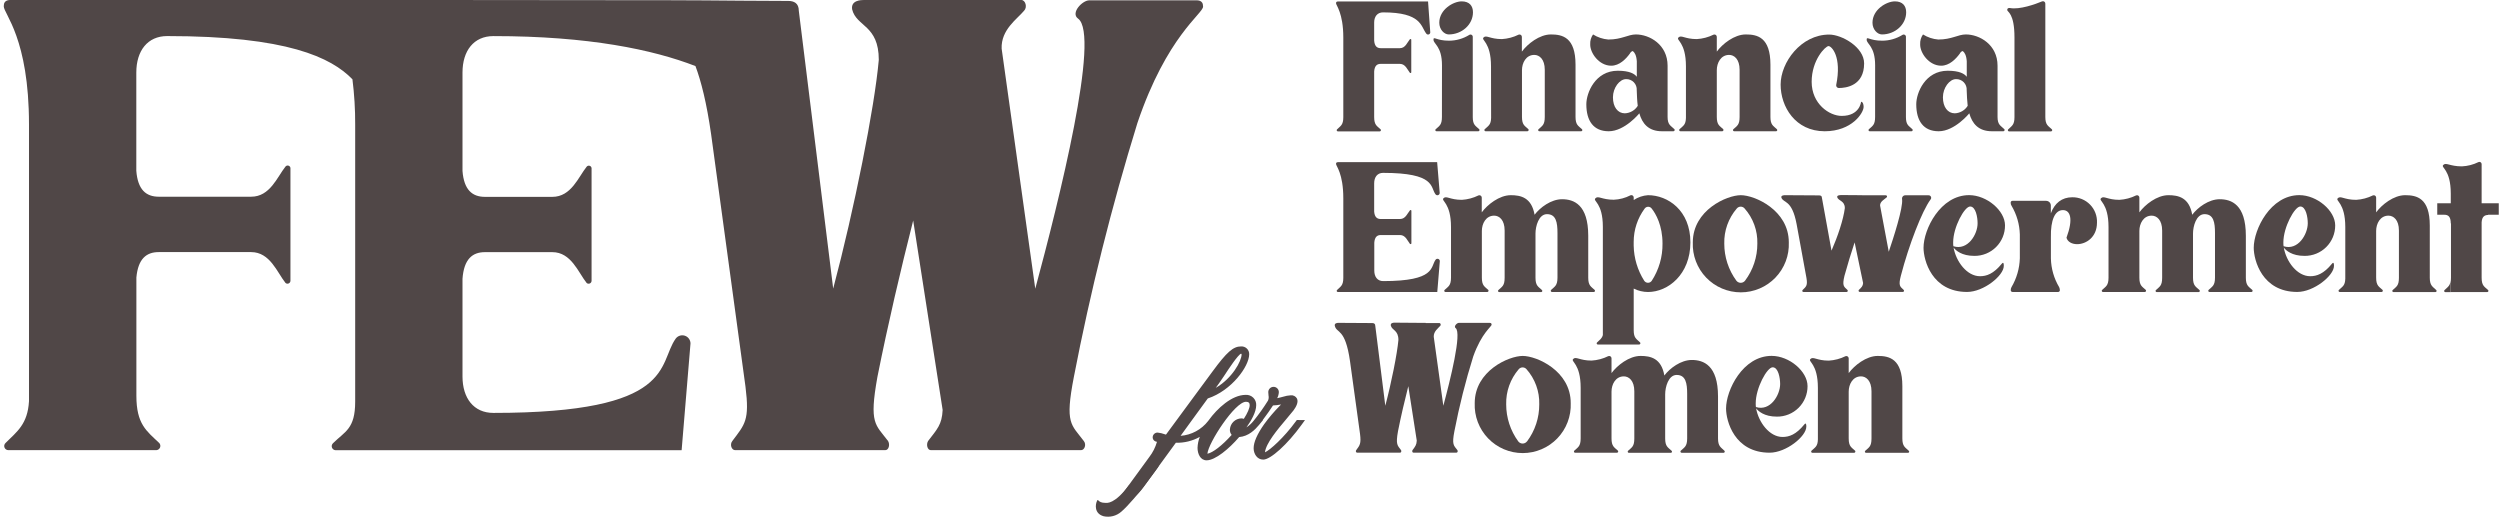 <svg width="501" height="104" viewBox="0 0 501 104" fill="none" xmlns="http://www.w3.org/2000/svg">
<g clip-path="url(#clip0_108_3)">
<path d="M215.2 75.551C218.517 58.368 222.768 41.379 227.934 24.659C233.838 7.197 241.097 2.746 241.097 1.319C241.097 -0.107 239.951 0.066 239.13 0.066H234.51H234.459H218.292C216.886 0.066 214.497 2.613 216.04 3.724C220.543 6.958 212.246 40.139 207.468 57.855L200.729 9.744C200.586 5.944 203.82 3.836 205.226 2.15C205.929 1.447 205.506 -0.005 204.661 -0.005H173.253C172.55 -0.005 170.487 0.041 170.767 1.869C171.612 5.384 176.11 4.961 176.11 11.991C175.27 21.552 171.19 41.942 166.972 57.835L160.08 2.155C160.08 0.627 159.097 0.188 157.971 0.188L148.609 0.138C143.653 0.097 138.421 0.046 134.346 0.046H134.02L83.541 -0.005H2.718C1.873 -0.005 0.752 -0.148 0.752 1.258C0.752 2.786 5.81 7.641 5.81 24.929V80.4C5.54 85.041 3.375 86.513 1.103 88.784C0.983 88.898 0.899 89.046 0.863 89.207C0.827 89.369 0.841 89.538 0.903 89.692C0.964 89.846 1.071 89.978 1.208 90.07C1.346 90.163 1.508 90.212 1.674 90.211H31.345C31.505 90.199 31.657 90.142 31.787 90.047C31.915 89.953 32.015 89.824 32.075 89.675C32.134 89.527 32.151 89.365 32.123 89.207C32.094 89.05 32.023 88.903 31.916 88.784C29.369 86.36 27.331 85.015 27.331 79.31V55.614C27.668 51.885 29.323 50.52 31.799 50.52H50.33C54.124 50.52 55.535 54.595 57.217 56.704C57.301 56.778 57.404 56.826 57.514 56.844C57.625 56.862 57.738 56.848 57.842 56.805C57.945 56.761 58.033 56.69 58.098 56.598C58.162 56.506 58.199 56.398 58.205 56.286V33.655C58.19 33.547 58.144 33.445 58.073 33.363C58.001 33.28 57.907 33.221 57.802 33.191C57.697 33.161 57.586 33.163 57.482 33.195C57.378 33.228 57.286 33.29 57.217 33.374C55.535 35.483 54.124 39.421 50.33 39.421H31.819C29.272 39.421 27.601 38.015 27.316 34.22V14.538C27.316 10.182 29.567 7.228 33.505 7.228C57.558 7.228 66.38 11.517 70.628 15.887C71.009 18.9 71.192 21.934 71.178 24.97V80.492C71.178 85.973 69.141 86.436 66.732 88.825C66.614 88.936 66.532 89.078 66.496 89.236C66.46 89.393 66.472 89.557 66.53 89.708C66.588 89.858 66.689 89.988 66.821 90.08C66.954 90.172 67.11 90.223 67.272 90.226H136.598L138.376 68.832C138.374 68.489 138.265 68.154 138.063 67.876C137.862 67.597 137.578 67.389 137.252 67.28C136.926 67.171 136.575 67.167 136.246 67.268C135.918 67.369 135.629 67.571 135.421 67.844C131.769 72.907 135.564 82.748 98.873 82.748C94.936 82.748 92.684 79.794 92.684 75.439V55.874C92.97 51.936 94.656 50.53 97.187 50.53H110.681C114.476 50.53 115.881 54.605 117.568 56.714C117.652 56.787 117.755 56.834 117.866 56.851C117.976 56.868 118.088 56.853 118.191 56.809C118.293 56.765 118.381 56.693 118.445 56.602C118.508 56.51 118.545 56.403 118.551 56.291V33.685C118.537 33.577 118.492 33.475 118.421 33.392C118.35 33.31 118.257 33.249 118.152 33.22C118.047 33.19 117.936 33.191 117.832 33.224C117.728 33.257 117.636 33.32 117.568 33.405C115.881 35.514 114.476 39.451 110.681 39.451H97.187C94.64 39.451 92.97 38.045 92.684 34.251V14.543C92.684 10.182 94.936 7.233 98.873 7.233C117.995 7.233 130.867 9.948 139.369 13.239C140.51 16.295 141.605 20.584 142.507 26.9L149.399 77.517C150.239 84.266 149.286 85.01 146.755 88.382C146.195 89.085 146.617 90.211 147.32 90.211H177.409C178.112 90.211 178.392 89.085 177.97 88.382C175.423 85.01 174.144 84.969 175.83 75.551C177.939 65.002 180.471 54.157 183.002 44.194L188.906 82.157C188.763 85.112 187.811 85.993 185.987 88.382C185.564 89.085 185.844 90.211 186.547 90.211H216.636C217.339 90.211 217.762 89.085 217.197 88.382C214.665 85.01 213.371 84.969 215.2 75.551Z" fill="#504747"/>
<path d="M269.199 23.498C269.199 25.077 268.634 25.235 267.946 25.922C267.911 25.954 267.886 25.997 267.875 26.043C267.865 26.09 267.868 26.138 267.886 26.183C267.904 26.227 267.935 26.265 267.975 26.291C268.014 26.317 268.061 26.331 268.109 26.33H276.514C276.559 26.326 276.603 26.31 276.64 26.283C276.677 26.256 276.705 26.219 276.722 26.177C276.739 26.134 276.744 26.088 276.736 26.043C276.728 25.998 276.707 25.956 276.677 25.922C275.948 25.235 275.383 25.077 275.383 23.457V14.329C275.464 13.198 275.948 12.801 276.677 12.801H280.553C281.643 12.801 282.051 13.972 282.535 14.578C282.555 14.602 282.582 14.62 282.611 14.629C282.641 14.638 282.673 14.638 282.703 14.629C282.733 14.621 282.76 14.604 282.781 14.58C282.802 14.557 282.815 14.528 282.82 14.497V7.956C282.815 7.926 282.802 7.897 282.781 7.873C282.76 7.85 282.733 7.833 282.703 7.824C282.673 7.815 282.641 7.816 282.611 7.825C282.582 7.834 282.555 7.851 282.535 7.875C282.025 8.481 281.643 9.653 280.553 9.653H276.677C275.948 9.653 275.464 9.245 275.383 8.125V4.518C275.383 3.306 276.03 2.481 277.161 2.481C284.918 2.481 284.715 5.308 285.82 6.724C285.872 6.803 285.948 6.864 286.037 6.896C286.126 6.928 286.223 6.931 286.314 6.903C286.405 6.876 286.484 6.82 286.54 6.743C286.596 6.667 286.626 6.574 286.625 6.479L286.182 0.295H268.308C268.068 0.295 267.742 0.255 267.742 0.662C267.742 1.07 269.199 2.598 269.199 7.529V23.498Z" fill="#504747"/>
<path d="M290.333 6.902C292.921 6.902 295.182 4.961 295.182 2.46C295.182 1.166 294.459 0.275 292.921 0.275C291.265 0.275 288.433 1.89 288.433 4.559C288.433 5.894 289.406 6.902 290.333 6.902Z" fill="#504747"/>
<path d="M288.963 23.431C288.963 25.051 288.453 25.209 287.71 25.897C287.675 25.929 287.65 25.97 287.64 26.016C287.629 26.062 287.632 26.11 287.649 26.155C287.666 26.199 287.696 26.237 287.735 26.263C287.774 26.29 287.82 26.304 287.868 26.304H296.277C296.323 26.3 296.366 26.283 296.402 26.256C296.438 26.228 296.466 26.192 296.482 26.149C296.498 26.107 296.503 26.061 296.495 26.016C296.486 25.972 296.466 25.93 296.435 25.897C295.712 25.209 295.142 25.051 295.142 23.472V7.391C295.145 7.31 295.126 7.229 295.087 7.158C295.048 7.087 294.991 7.027 294.921 6.985C294.851 6.944 294.771 6.921 294.69 6.921C294.609 6.921 294.529 6.942 294.459 6.984C293.237 7.747 291.825 8.152 290.384 8.155C287.796 8.155 287.272 7.187 287.272 7.956C287.272 8.843 288.973 9.245 288.973 13.086L288.963 23.431Z" fill="#504747"/>
<path d="M298.819 23.635C298.784 25.051 298.254 25.209 297.531 25.897C297.5 25.93 297.48 25.972 297.472 26.016C297.463 26.061 297.468 26.107 297.484 26.149C297.5 26.192 297.528 26.228 297.564 26.256C297.6 26.283 297.643 26.3 297.689 26.304H306.098C306.145 26.302 306.189 26.287 306.228 26.261C306.266 26.236 306.297 26.2 306.317 26.159C306.337 26.117 306.346 26.071 306.343 26.025C306.339 25.979 306.323 25.935 306.297 25.897C305.569 25.209 305.003 25.051 305.003 23.431V14.059C305.003 12.602 305.813 11.003 307.469 11.003C308.487 11.003 309.572 11.848 309.572 13.993V23.431C309.572 25.051 309.063 25.209 308.319 25.897C308.284 25.929 308.259 25.971 308.249 26.017C308.238 26.064 308.242 26.113 308.26 26.157C308.277 26.201 308.308 26.239 308.348 26.265C308.388 26.292 308.435 26.305 308.482 26.304H316.867C316.914 26.305 316.961 26.292 317.001 26.265C317.041 26.239 317.072 26.201 317.089 26.157C317.107 26.113 317.111 26.064 317.1 26.017C317.09 25.971 317.065 25.929 317.03 25.897C316.301 25.209 315.736 25.051 315.736 23.431V12.964C315.736 7.467 313.107 6.902 310.805 6.902C308.503 6.902 306.119 8.802 304.983 10.34V7.391C304.984 7.313 304.966 7.236 304.931 7.167C304.895 7.098 304.843 7.039 304.779 6.994C304.715 6.95 304.641 6.922 304.564 6.913C304.487 6.904 304.408 6.914 304.336 6.943C303.29 7.462 302.15 7.765 300.984 7.834C298.56 7.834 297.872 6.943 297.307 7.508C296.741 8.074 298.799 8.359 298.799 13.29L298.819 23.635Z" fill="#504747"/>
<path d="M324.202 14.176C319.678 14.176 317.901 18.623 317.901 20.89C317.901 24.241 319.352 26.304 322.383 26.304C325.618 26.304 328.526 22.708 328.526 22.708C329.092 24.746 330.345 26.304 333.055 26.304H335.357C335.404 26.302 335.449 26.288 335.488 26.263C335.527 26.238 335.559 26.203 335.58 26.161C335.6 26.119 335.61 26.073 335.606 26.026C335.603 25.98 335.587 25.935 335.561 25.897C334.832 25.173 334.185 25.051 334.185 23.431V13.167C334.185 8.924 330.548 6.902 327.839 6.902C326.265 6.902 325.012 7.921 322.302 7.921C321.216 7.833 320.167 7.483 319.245 6.902C318.838 7.48 318.639 8.178 318.68 8.884C318.639 10.62 320.458 13.167 322.882 13.167C324.543 13.167 325.837 11.833 326.682 10.661H326.642C326.642 10.661 327.09 10.055 327.288 10.3C327.574 10.539 327.935 11.069 328.017 12.281V15.388C327.564 14.782 326.545 14.176 324.202 14.176ZM328.205 21.21C327.928 21.652 327.548 22.019 327.097 22.28C326.646 22.541 326.138 22.688 325.618 22.708C324.202 22.708 323.234 21.455 323.234 19.514C323.234 17.573 324.568 15.857 325.862 15.857C326.153 15.848 326.442 15.899 326.711 16.009C326.98 16.118 327.223 16.283 327.425 16.492C327.627 16.702 327.782 16.951 327.881 17.224C327.981 17.497 328.022 17.788 328.002 18.078C328.042 19.107 328.073 20.202 328.205 21.21Z" fill="#504747"/>
<path d="M337.863 23.635C337.822 25.051 337.298 25.209 336.569 25.897C336.539 25.931 336.518 25.973 336.51 26.017C336.502 26.062 336.507 26.109 336.524 26.151C336.541 26.194 336.569 26.23 336.606 26.258C336.643 26.285 336.687 26.301 336.732 26.304H345.137C345.184 26.302 345.229 26.288 345.268 26.263C345.307 26.238 345.339 26.203 345.36 26.161C345.38 26.119 345.39 26.073 345.386 26.026C345.383 25.98 345.367 25.935 345.341 25.897C344.612 25.209 344.047 25.051 344.047 23.431V14.059C344.047 12.602 344.857 11.003 346.512 11.003C347.531 11.003 348.616 11.848 348.616 13.993V23.431C348.616 25.051 348.107 25.209 347.363 25.897C347.328 25.929 347.304 25.97 347.293 26.016C347.282 26.062 347.285 26.11 347.302 26.155C347.32 26.199 347.35 26.237 347.389 26.263C347.428 26.29 347.474 26.304 347.521 26.304H355.931C355.978 26.304 356.024 26.29 356.063 26.263C356.102 26.237 356.132 26.199 356.149 26.155C356.166 26.11 356.17 26.062 356.159 26.016C356.148 25.97 356.124 25.929 356.089 25.897C355.365 25.209 354.795 25.051 354.795 23.431V12.964C354.795 7.467 352.172 6.902 349.864 6.902C347.557 6.902 345.178 8.802 344.047 10.34V7.391C344.048 7.313 344.03 7.236 343.995 7.167C343.959 7.098 343.907 7.039 343.843 6.994C343.779 6.95 343.705 6.922 343.628 6.913C343.551 6.904 343.473 6.914 343.4 6.943C342.352 7.462 341.211 7.765 340.043 7.834C337.619 7.834 336.936 6.943 336.366 7.508C335.795 8.074 337.863 8.359 337.863 13.29V23.635Z" fill="#504747"/>
<path d="M365.67 26.304C371.125 26.304 373.469 22.627 373.469 21.414C373.469 20.905 373.306 20.395 372.959 20.395C372.959 20.395 372.715 23.228 369.078 23.228C366.577 23.228 363.057 20.803 363.057 16.397C363.057 11.991 365.833 9.235 366.439 9.235C367.045 9.235 369.144 11.334 367.967 17.074C367.96 17.217 368.01 17.356 368.105 17.462C368.201 17.568 368.334 17.632 368.477 17.64C369.934 17.64 373.57 17.197 373.57 12.709C373.57 9.434 369.083 6.928 366.577 6.928C360.882 6.928 356.837 12.531 356.837 16.952C356.837 21.373 359.771 26.304 365.67 26.304Z" fill="#504747"/>
<path d="M375.771 23.431C375.771 25.051 375.262 25.209 374.523 25.897C374.488 25.929 374.464 25.97 374.453 26.016C374.442 26.062 374.445 26.11 374.462 26.155C374.479 26.199 374.509 26.237 374.548 26.263C374.587 26.29 374.634 26.304 374.681 26.304H383.086C383.131 26.3 383.174 26.283 383.21 26.256C383.246 26.228 383.274 26.192 383.29 26.149C383.307 26.107 383.311 26.061 383.303 26.016C383.294 25.972 383.274 25.93 383.244 25.897C382.515 25.209 381.95 25.051 381.95 23.472V7.391C381.953 7.31 381.934 7.229 381.895 7.158C381.856 7.087 381.799 7.027 381.729 6.985C381.659 6.944 381.58 6.921 381.498 6.921C381.417 6.921 381.337 6.942 381.267 6.984C380.045 7.746 378.633 8.152 377.192 8.155C374.604 8.155 374.08 7.187 374.08 7.956C374.08 8.843 375.776 9.245 375.776 13.086L375.771 23.431Z" fill="#504747"/>
<path d="M377.146 6.902C379.734 6.902 381.996 4.961 381.996 2.46C381.996 1.166 381.272 0.275 379.734 0.275C378.078 0.275 375.246 1.89 375.246 4.559C375.246 5.894 376.219 6.902 377.146 6.902Z" fill="#504747"/>
<path d="M390.324 14.176C385.796 14.176 384.018 18.623 384.018 20.89C384.018 24.241 385.475 26.304 388.505 26.304C391.74 26.304 394.649 22.708 394.649 22.708C395.214 24.746 396.467 26.304 399.177 26.304H401.479C401.525 26.302 401.57 26.287 401.608 26.261C401.647 26.236 401.678 26.2 401.698 26.159C401.718 26.117 401.727 26.071 401.724 26.025C401.72 25.979 401.704 25.935 401.678 25.897C400.955 25.173 400.308 25.051 400.308 23.431V13.167C400.308 8.924 396.671 6.902 393.961 6.902C392.387 6.902 391.134 7.921 388.424 7.921C387.338 7.833 386.289 7.483 385.368 6.902C384.961 7.48 384.761 8.178 384.802 8.884C384.762 10.62 386.58 13.167 389.005 13.167C390.66 13.167 391.954 11.833 392.805 10.661H392.764C392.764 10.661 393.207 10.055 393.411 10.3C393.696 10.539 394.058 11.069 394.139 12.281V15.388C393.681 14.782 392.667 14.176 390.324 14.176ZM394.323 21.21C394.047 21.651 393.668 22.017 393.219 22.278C392.77 22.539 392.264 22.686 391.745 22.708C390.329 22.708 389.361 21.455 389.361 19.514C389.361 17.573 390.686 15.857 391.979 15.857C392.27 15.847 392.56 15.898 392.83 16.007C393.1 16.116 393.343 16.281 393.546 16.49C393.748 16.7 393.904 16.949 394.003 17.223C394.103 17.496 394.144 17.788 394.124 18.078C394.165 19.107 394.205 20.202 394.323 21.21Z" fill="#504747"/>
<path d="M411.178 25.897C410.449 25.209 409.884 25.051 409.884 23.431V0.718C409.884 0.641 409.866 0.565 409.83 0.496C409.794 0.428 409.742 0.369 409.678 0.325C409.614 0.281 409.541 0.254 409.464 0.245C409.387 0.237 409.309 0.247 409.237 0.275C407.903 0.84 404.714 1.971 402.814 1.61C402.569 1.569 402.249 1.61 402.249 2.012C402.249 2.414 403.7 2.577 403.7 7.508V23.498C403.7 25.077 403.135 25.235 402.447 25.922C402.412 25.954 402.387 25.997 402.377 26.043C402.366 26.09 402.37 26.138 402.387 26.183C402.405 26.227 402.436 26.265 402.476 26.291C402.516 26.317 402.562 26.331 402.61 26.33H411.015C411.066 26.331 411.116 26.317 411.158 26.288C411.201 26.26 411.233 26.219 411.251 26.172C411.269 26.124 411.272 26.072 411.259 26.022C411.245 25.973 411.217 25.929 411.178 25.897Z" fill="#504747"/>
<path d="M269.199 55.685C269.199 57.264 268.634 57.422 267.946 58.11C267.911 58.142 267.886 58.184 267.875 58.231C267.865 58.277 267.868 58.326 267.886 58.37C267.904 58.414 267.935 58.452 267.975 58.478C268.014 58.505 268.061 58.518 268.109 58.517H288.031L288.54 52.334C288.542 52.234 288.511 52.137 288.454 52.056C288.397 51.975 288.315 51.914 288.221 51.883C288.127 51.851 288.026 51.85 287.931 51.88C287.836 51.909 287.753 51.968 287.694 52.048C286.64 53.505 287.735 56.332 277.186 56.332C276.055 56.332 275.408 55.486 275.408 54.233V48.63C275.49 47.499 275.974 47.102 276.702 47.102H280.578C281.669 47.102 282.076 48.274 282.56 48.88C282.584 48.901 282.614 48.914 282.645 48.919C282.677 48.924 282.709 48.921 282.738 48.908C282.768 48.896 282.794 48.876 282.812 48.851C282.831 48.825 282.843 48.794 282.845 48.763V42.227C282.841 42.197 282.827 42.167 282.806 42.144C282.786 42.121 282.759 42.103 282.729 42.095C282.699 42.086 282.667 42.087 282.637 42.096C282.607 42.105 282.58 42.122 282.56 42.146C282.051 42.752 281.669 43.888 280.578 43.888H276.677C275.948 43.888 275.464 43.48 275.383 42.39V36.741C275.383 35.488 276.03 34.643 277.161 34.643C287.71 34.643 286.615 37.511 287.669 38.927C287.726 39.01 287.809 39.072 287.905 39.105C288 39.137 288.104 39.136 288.2 39.104C288.296 39.072 288.378 39.009 288.435 38.926C288.492 38.842 288.52 38.742 288.515 38.641L288.005 32.498H268.308C268.068 32.498 267.742 32.458 267.742 32.865C267.742 33.273 269.199 34.76 269.199 39.731V55.685Z" fill="#504747"/>
<path d="M292.961 40.047C290.537 40.047 289.849 39.156 289.284 39.721C288.718 40.287 290.781 40.572 290.781 45.503V55.644C290.781 57.264 290.216 57.422 289.487 58.11C289.457 58.144 289.436 58.186 289.428 58.231C289.42 58.276 289.425 58.322 289.442 58.364C289.459 58.407 289.488 58.444 289.524 58.471C289.561 58.498 289.605 58.514 289.65 58.517H298.055C298.102 58.516 298.147 58.501 298.186 58.476C298.225 58.451 298.257 58.416 298.278 58.374C298.299 58.332 298.308 58.286 298.304 58.239C298.301 58.193 298.285 58.148 298.259 58.11C297.531 57.422 296.965 57.264 296.965 55.644V46.272C296.965 44.815 297.77 43.216 299.431 43.216C300.449 43.216 301.529 44.061 301.529 46.206V55.66C301.529 57.279 301.02 57.437 300.276 58.125C300.241 58.157 300.216 58.199 300.205 58.246C300.195 58.292 300.199 58.341 300.216 58.385C300.234 58.43 300.265 58.468 300.305 58.494C300.344 58.52 300.391 58.534 300.439 58.533H308.844C308.892 58.534 308.938 58.52 308.978 58.494C309.018 58.468 309.049 58.43 309.067 58.385C309.084 58.341 309.088 58.292 309.077 58.246C309.067 58.199 309.042 58.157 309.007 58.125C308.278 57.437 307.713 57.279 307.713 55.66V46.797C307.713 45.34 308.36 42.915 310.015 42.915C311.834 42.915 312.119 44.571 312.119 46.715V55.644C312.119 57.264 311.554 57.422 310.825 58.11C310.795 58.147 310.776 58.192 310.77 58.24C310.765 58.288 310.774 58.337 310.795 58.38C310.817 58.423 310.85 58.459 310.892 58.483C310.933 58.507 310.981 58.519 311.029 58.517H319.413C319.459 58.514 319.503 58.498 319.54 58.471C319.576 58.444 319.605 58.407 319.622 58.364C319.639 58.322 319.644 58.276 319.636 58.231C319.628 58.186 319.607 58.144 319.576 58.11C318.848 57.422 318.283 57.264 318.283 55.644V47.24C318.283 40.974 315.374 39.925 313.031 39.925C310.846 39.925 308.625 41.581 307.53 43.037C306.923 39.563 304.743 39.115 302.762 39.115C300.459 39.115 298.076 41.015 296.945 42.553V39.599C296.945 39.522 296.927 39.445 296.891 39.377C296.855 39.308 296.803 39.25 296.739 39.206C296.675 39.162 296.601 39.135 296.524 39.126C296.448 39.117 296.37 39.128 296.298 39.156C295.256 39.672 294.122 39.975 292.961 40.047Z" fill="#504747"/>
<path d="M327.395 40.088V39.579C327.397 39.501 327.379 39.424 327.344 39.355C327.308 39.285 327.256 39.226 327.192 39.182C327.128 39.138 327.053 39.111 326.976 39.103C326.899 39.095 326.821 39.106 326.749 39.136C325.71 39.675 324.566 39.979 323.397 40.027C320.972 40.027 320.285 39.136 319.719 39.742C319.154 40.348 321.212 40.552 321.212 45.482V67.146C321.013 67.87 320.565 68.114 320.04 68.639C320.007 68.671 319.984 68.713 319.974 68.758C319.964 68.804 319.969 68.852 319.986 68.895C320.004 68.938 320.034 68.975 320.072 69.001C320.111 69.027 320.156 69.041 320.203 69.041H328.486C328.532 69.04 328.577 69.027 328.617 69.002C328.656 68.978 328.688 68.943 328.709 68.901C328.73 68.86 328.739 68.814 328.736 68.767C328.732 68.721 328.716 68.677 328.689 68.639C327.961 67.91 327.395 67.788 327.395 66.173V57.83C328.285 58.279 329.267 58.514 330.263 58.517C334.267 58.517 338.755 54.998 338.755 48.574C338.755 42.151 334.226 39.115 330.263 39.115C329.239 39.184 328.25 39.519 327.395 40.088ZM330.992 41.784C331.842 42.854 333.167 45.177 333.167 48.814C333.2 51.45 332.454 54.037 331.022 56.251C330.94 56.379 330.827 56.484 330.694 56.558C330.56 56.631 330.41 56.669 330.258 56.669C330.106 56.669 329.956 56.631 329.823 56.558C329.689 56.484 329.576 56.379 329.494 56.251C328.162 54.144 327.434 51.713 327.39 49.221V48.457C327.393 46.053 328.168 43.714 329.601 41.784C329.682 41.676 329.787 41.588 329.907 41.527C330.028 41.466 330.161 41.434 330.296 41.434C330.432 41.434 330.565 41.466 330.686 41.527C330.806 41.588 330.911 41.676 330.992 41.784Z" fill="#504747"/>
<path d="M339.239 48.574C339.187 49.87 339.398 51.162 339.858 52.374C340.318 53.587 341.018 54.693 341.916 55.628C342.815 56.563 343.893 57.307 345.086 57.815C346.278 58.323 347.562 58.585 348.858 58.585C350.155 58.585 351.438 58.323 352.631 57.815C353.824 57.307 354.902 56.563 355.8 55.628C356.698 54.693 357.399 53.587 357.859 52.374C358.319 51.162 358.529 49.87 358.478 48.574C358.478 42.105 351.647 39.115 348.856 39.115C346.064 39.115 339.239 42.105 339.239 48.574ZM352.172 48.814C352.183 51.495 351.317 54.107 349.706 56.251C349.603 56.383 349.472 56.49 349.321 56.563C349.171 56.637 349.005 56.675 348.838 56.675C348.67 56.675 348.505 56.637 348.354 56.563C348.204 56.49 348.072 56.383 347.969 56.251C346.39 54.093 345.54 51.488 345.545 48.814C345.48 46.241 346.373 43.736 348.051 41.784C348.146 41.668 348.267 41.574 348.403 41.51C348.539 41.446 348.687 41.412 348.838 41.412C348.988 41.412 349.137 41.446 349.273 41.51C349.409 41.574 349.529 41.668 349.625 41.784C351.334 43.72 352.244 46.232 352.172 48.814Z" fill="#504747"/>
<path d="M368.176 39.523C368.421 40.287 369.704 40.21 369.704 41.703C369.419 44.005 368.288 47.362 367.035 50.23L365.105 39.599C365.105 39.237 364.825 39.156 364.499 39.156C362.599 39.156 359.69 39.115 357.709 39.115C357.51 39.115 356.904 39.156 356.98 39.563C357.347 40.776 359.084 39.843 360.037 44.897L362.018 55.726C362.262 57.183 361.977 57.422 361.249 58.11C361.214 58.142 361.189 58.184 361.178 58.231C361.168 58.277 361.171 58.326 361.189 58.37C361.207 58.414 361.238 58.452 361.277 58.478C361.317 58.505 361.364 58.518 361.412 58.517H370.071C370.117 58.514 370.16 58.498 370.197 58.471C370.234 58.444 370.263 58.407 370.28 58.364C370.297 58.322 370.301 58.276 370.293 58.231C370.285 58.186 370.265 58.144 370.234 58.11C369.506 57.422 369.144 57.305 369.628 55.283C370.234 53.062 370.963 50.698 371.666 48.574L373.367 56.724C373.326 57.331 373.041 57.611 372.516 58.094C372.486 58.129 372.465 58.17 372.457 58.215C372.449 58.26 372.454 58.307 372.471 58.349C372.488 58.392 372.516 58.428 372.553 58.455C372.59 58.482 372.634 58.498 372.679 58.502H381.339C381.386 58.502 381.432 58.488 381.471 58.461C381.51 58.434 381.54 58.397 381.557 58.352C381.574 58.308 381.578 58.26 381.567 58.214C381.556 58.168 381.531 58.126 381.497 58.094C380.773 57.407 380.406 57.29 380.931 55.267C382.551 49.043 385.174 42.294 386.876 39.986C386.944 39.911 386.988 39.818 387.002 39.718C387.017 39.617 387.001 39.515 386.958 39.424C386.914 39.333 386.844 39.257 386.757 39.205C386.67 39.154 386.569 39.13 386.468 39.136H381.823C381.727 39.135 381.632 39.155 381.544 39.195C381.457 39.235 381.38 39.294 381.318 39.368C381.256 39.441 381.211 39.528 381.187 39.62C381.162 39.713 381.158 39.81 381.176 39.905C381.42 41.601 379.439 47.703 378.507 50.454L376.77 41.199C376.729 40.389 377.661 39.945 378.063 39.579C378.107 39.548 378.14 39.503 378.156 39.452C378.172 39.4 378.17 39.345 378.152 39.295C378.133 39.244 378.098 39.201 378.053 39.172C378.008 39.144 377.954 39.131 377.9 39.136H373.983C372.323 39.095 370.306 39.095 368.889 39.095C368.701 39.115 368.095 39.115 368.176 39.523Z" fill="#504747"/>
<path d="M395.662 51.279C396.469 51.287 397.269 51.135 398.016 50.831C398.762 50.527 399.442 50.078 400.013 49.509C400.585 48.94 401.038 48.263 401.345 47.518C401.653 46.772 401.809 45.973 401.805 45.166C401.805 42.217 398.163 39.105 394.608 39.105C388.831 39.105 385.475 45.976 385.475 49.654C385.475 52.12 387.13 58.507 394.205 58.507C397.521 58.507 401.561 55.232 401.561 53.291C401.561 52.889 401.52 52.405 401.158 52.848C399.498 54.885 398.102 55.354 396.793 55.354C394.165 55.354 391.984 52.405 391.495 49.613C391.944 50.189 393.115 51.279 395.662 51.279ZM391.455 49.343C391.421 49.089 391.407 48.831 391.414 48.574C391.414 45.518 393.681 41.382 394.812 41.382C395.942 41.382 396.309 43.521 396.309 44.733C396.329 46.959 394.328 50.27 391.455 49.343Z" fill="#504747"/>
<path d="M415.268 39.533C413.195 39.533 411.733 40.72 410.989 42.757V41.229C410.994 41.098 410.972 40.968 410.924 40.846C410.876 40.724 410.804 40.613 410.711 40.521C410.618 40.428 410.507 40.356 410.385 40.309C410.263 40.262 410.132 40.24 410.001 40.246H403.313C403.263 40.241 403.212 40.248 403.164 40.265C403.116 40.282 403.073 40.31 403.038 40.346C403.002 40.382 402.975 40.426 402.958 40.474C402.941 40.522 402.936 40.572 402.941 40.623V40.653C402.938 40.858 402.997 41.058 403.109 41.229C404.145 42.969 404.718 44.945 404.775 46.97V51.758C404.714 53.791 404.141 55.776 403.109 57.529C403.002 57.713 402.948 57.923 402.951 58.135C402.949 58.185 402.956 58.235 402.974 58.282C402.991 58.328 403.019 58.371 403.054 58.406C403.089 58.442 403.131 58.47 403.177 58.488C403.224 58.506 403.273 58.514 403.323 58.512H412.456C412.504 58.511 412.551 58.5 412.594 58.48C412.637 58.46 412.676 58.432 412.708 58.397C412.74 58.361 412.764 58.32 412.78 58.275C412.795 58.23 412.801 58.183 412.798 58.135C412.789 57.935 412.743 57.738 412.66 57.555C411.615 55.808 411.042 53.819 411 51.783V47.54C410.928 44.076 411.815 42.105 413.409 42.105C414.871 42.105 415.548 43.801 414.122 47.642C414.362 48.488 415.243 48.931 416.261 48.931C418.029 48.931 420.235 47.571 420.235 44.616C420.263 43.951 420.154 43.288 419.916 42.666C419.678 42.044 419.315 41.478 418.85 41.002C418.384 40.526 417.827 40.15 417.211 39.897C416.595 39.644 415.934 39.52 415.268 39.533Z" fill="#504747"/>
<path d="M450.069 55.644V47.24C450.069 40.974 447.16 39.925 444.817 39.925C442.632 39.925 440.411 41.581 439.321 43.037C438.715 39.563 436.53 39.115 434.548 39.115C432.246 39.115 429.862 41.015 428.731 42.553V39.599C428.733 39.521 428.715 39.444 428.679 39.375C428.644 39.306 428.592 39.247 428.527 39.203C428.463 39.159 428.389 39.131 428.312 39.123C428.234 39.115 428.156 39.126 428.084 39.156C427.036 39.675 425.895 39.978 424.727 40.047C422.303 40.047 421.62 39.156 421.05 39.721C420.479 40.287 422.547 40.572 422.547 45.503V55.644C422.547 57.264 421.982 57.422 421.253 58.11C421.223 58.144 421.202 58.186 421.194 58.231C421.186 58.276 421.191 58.322 421.208 58.364C421.225 58.407 421.254 58.444 421.29 58.471C421.327 58.498 421.371 58.514 421.416 58.517H429.821C429.868 58.516 429.913 58.501 429.952 58.476C429.991 58.451 430.023 58.416 430.044 58.374C430.065 58.332 430.074 58.286 430.071 58.239C430.067 58.193 430.051 58.148 430.025 58.11C429.297 57.422 428.731 57.264 428.731 55.644V46.272C428.731 44.815 429.541 43.216 431.197 43.216C432.215 43.216 433.295 44.061 433.295 46.206V55.66C433.295 57.279 432.786 57.437 432.047 58.125C432.012 58.157 431.988 58.199 431.977 58.245C431.966 58.291 431.969 58.339 431.987 58.383C432.004 58.427 432.034 58.465 432.073 58.492C432.112 58.518 432.158 58.533 432.205 58.533H440.615C440.662 58.533 440.708 58.518 440.747 58.492C440.786 58.465 440.816 58.427 440.833 58.383C440.851 58.339 440.854 58.291 440.843 58.245C440.832 58.199 440.808 58.157 440.773 58.125C440.044 57.437 439.479 57.279 439.479 55.66V46.797C439.479 45.34 440.126 42.915 441.786 42.915C443.605 42.915 443.885 44.571 443.885 46.715V55.644C443.885 57.264 443.32 57.422 442.591 58.11C442.561 58.147 442.542 58.192 442.536 58.24C442.531 58.288 442.54 58.337 442.561 58.38C442.583 58.423 442.616 58.459 442.658 58.483C442.699 58.507 442.747 58.519 442.795 58.517H451.2C451.245 58.514 451.289 58.498 451.326 58.471C451.363 58.444 451.391 58.407 451.408 58.364C451.425 58.322 451.43 58.276 451.422 58.231C451.414 58.186 451.393 58.144 451.363 58.11C450.634 57.422 450.069 57.264 450.069 55.644Z" fill="#504747"/>
<path d="M461.83 51.279C462.637 51.287 463.437 51.135 464.184 50.831C464.931 50.527 465.61 50.078 466.181 49.509C466.753 48.94 467.206 48.263 467.514 47.518C467.821 46.772 467.978 45.973 467.973 45.166C467.973 42.217 464.337 39.105 460.781 39.105C455 39.105 451.648 45.976 451.648 49.654C451.648 52.12 453.303 58.507 460.374 58.507C463.69 58.507 467.729 55.232 467.729 53.291C467.729 52.889 467.688 52.405 467.327 52.848C465.671 54.885 464.27 55.354 462.961 55.354C460.333 55.354 458.153 52.405 457.669 49.613C458.112 50.189 459.284 51.279 461.83 51.279ZM457.628 49.343C457.594 49.089 457.581 48.831 457.587 48.574C457.587 45.518 459.849 41.382 460.98 41.382C462.111 41.382 462.477 43.521 462.477 44.733C462.477 46.959 460.511 50.27 457.628 49.343Z" fill="#504747"/>
<path d="M486.928 55.644V45.177C486.928 39.681 484.304 39.115 481.997 39.115C479.689 39.115 477.31 41.015 476.18 42.553V39.599C476.18 39.522 476.161 39.445 476.126 39.377C476.09 39.308 476.037 39.25 475.974 39.206C475.91 39.162 475.836 39.135 475.759 39.126C475.683 39.117 475.605 39.128 475.533 39.156C474.485 39.675 473.343 39.978 472.176 40.047C469.751 40.047 469.064 39.156 468.498 39.721C467.933 40.287 469.996 40.572 469.996 45.503V55.848C469.955 57.264 469.43 57.422 468.702 58.11C468.671 58.144 468.651 58.186 468.643 58.231C468.635 58.276 468.64 58.322 468.657 58.364C468.674 58.407 468.702 58.444 468.739 58.471C468.776 58.498 468.819 58.514 468.865 58.517H477.27C477.316 58.516 477.361 58.501 477.401 58.476C477.44 58.451 477.471 58.416 477.492 58.374C477.513 58.332 477.522 58.286 477.519 58.239C477.516 58.193 477.5 58.148 477.473 58.11C476.745 57.422 476.18 57.264 476.18 55.644V46.272C476.18 44.815 476.99 43.216 478.645 43.216C479.664 43.216 480.744 44.061 480.744 46.206V55.66C480.744 57.279 480.234 57.437 479.491 58.125C479.455 58.157 479.431 58.199 479.42 58.246C479.409 58.292 479.413 58.341 479.431 58.385C479.449 58.43 479.479 58.468 479.519 58.494C479.559 58.52 479.606 58.534 479.654 58.533H488.058C488.106 58.534 488.153 58.52 488.193 58.494C488.233 58.468 488.263 58.43 488.281 58.385C488.299 58.341 488.303 58.292 488.292 58.246C488.281 58.199 488.257 58.157 488.221 58.125C487.508 57.422 486.928 57.264 486.928 55.644Z" fill="#504747"/>
<path d="M500.752 40.735H497.319V32.891C497.32 32.814 497.302 32.738 497.265 32.67C497.229 32.603 497.175 32.546 497.11 32.505C497.045 32.465 496.97 32.442 496.893 32.439C496.816 32.436 496.74 32.453 496.672 32.488C495.638 32.999 494.508 33.289 493.356 33.339C490.931 33.339 490.203 32.488 489.637 33.053C489.072 33.619 491.135 33.863 491.135 38.794V40.735H488.425V43.037H489.841C490.61 43.037 491.135 43.399 491.135 44.774H491.176V58.528H498.45C498.497 58.528 498.543 58.513 498.582 58.486C498.621 58.46 498.651 58.422 498.668 58.378C498.685 58.334 498.689 58.285 498.678 58.239C498.667 58.194 498.642 58.152 498.608 58.12C497.884 57.432 497.319 57.274 497.319 55.655V44.53C497.395 43.399 497.925 43.078 498.648 43.078L498.572 43.037H500.752V40.735Z" fill="#504747"/>
<path d="M489.882 58.135C489.847 58.167 489.822 58.209 489.812 58.255C489.801 58.301 489.804 58.349 489.821 58.393C489.838 58.437 489.868 58.475 489.907 58.502C489.946 58.529 489.993 58.543 490.04 58.543H491.135V55.67C491.135 57.264 490.61 57.422 489.882 58.135Z" fill="#504747"/>
<path d="M291.464 86.406C292.441 81.347 293.701 76.347 295.238 71.43C296.924 66.698 298.916 65.47 298.916 65.068C298.916 64.665 298.59 64.701 298.341 64.701H292.355C291.953 64.701 291.265 65.43 291.708 65.751C293.002 66.683 290.618 76.218 289.243 81.312L287.323 67.487C287.282 66.397 288.214 65.791 288.616 65.307C288.82 65.104 288.698 64.742 288.453 64.742H285.708V64.701H284.536C282.876 64.701 280.859 64.66 279.443 64.66C279.239 64.66 278.633 64.701 278.714 65.226C278.959 66.245 280.242 66.117 280.242 68.134C279.998 70.885 278.826 76.743 277.614 81.312L275.607 65.307C275.607 64.864 275.327 64.742 275.001 64.742C273.101 64.742 270.192 64.701 268.211 64.701C268.012 64.701 267.406 64.742 267.487 65.267C267.849 66.881 269.586 65.628 270.544 72.398L272.551 86.971C272.795 88.907 272.51 89.233 271.787 90.201C271.624 90.404 271.746 90.71 271.945 90.71H280.604C280.808 90.71 280.889 90.384 280.767 90.201C280.039 89.233 279.677 89.111 280.161 86.406C280.767 83.35 281.495 80.263 282.224 77.39L283.92 88.301C283.879 89.151 283.594 89.513 283.069 90.201C282.947 90.404 283.029 90.71 283.232 90.71H291.892C292.09 90.71 292.213 90.384 292.055 90.201C291.306 89.233 290.939 89.111 291.464 86.406Z" fill="#504747"/>
<path d="M305.151 71.328C302.365 71.328 295.534 74.318 295.534 80.787C295.482 82.083 295.693 83.375 296.153 84.588C296.613 85.8 297.314 86.906 298.212 87.841C299.11 88.776 300.188 89.52 301.381 90.028C302.574 90.536 303.857 90.798 305.154 90.798C306.45 90.798 307.733 90.536 308.926 90.028C310.119 89.52 311.197 88.776 312.095 87.841C312.994 86.906 313.694 85.8 314.154 84.588C314.614 83.375 314.825 82.083 314.773 80.787C314.789 74.318 307.958 71.328 305.151 71.328ZM306.002 88.464C305.899 88.596 305.767 88.703 305.617 88.776C305.466 88.85 305.301 88.888 305.133 88.888C304.966 88.888 304.8 88.85 304.65 88.776C304.499 88.703 304.368 88.596 304.265 88.464C302.686 86.306 301.837 83.701 301.84 81.027C301.776 78.454 302.669 75.949 304.346 73.997C304.442 73.881 304.562 73.787 304.698 73.723C304.834 73.659 304.983 73.626 305.133 73.626C305.284 73.626 305.432 73.659 305.568 73.723C305.705 73.787 305.825 73.881 305.92 73.997C307.629 75.933 308.54 78.445 308.467 81.027C308.482 83.706 307.622 86.317 306.017 88.464H306.002Z" fill="#504747"/>
<path d="M344.291 87.858V79.453C344.291 73.187 341.378 72.138 339.035 72.138C336.854 72.138 334.628 73.793 333.538 75.25C332.932 71.771 330.752 71.328 328.771 71.328C326.468 71.328 324.084 73.228 322.948 74.766V71.812C322.95 71.734 322.932 71.657 322.897 71.588C322.861 71.519 322.809 71.46 322.745 71.416C322.681 71.372 322.606 71.344 322.529 71.336C322.452 71.328 322.373 71.339 322.302 71.369C321.255 71.888 320.116 72.191 318.95 72.26C316.525 72.26 315.838 71.369 315.272 71.934C314.707 72.5 316.765 72.785 316.765 77.716V87.858C316.765 89.477 316.199 89.635 315.476 90.323C315.445 90.356 315.425 90.398 315.417 90.442C315.408 90.487 315.413 90.533 315.429 90.575C315.446 90.618 315.473 90.654 315.509 90.682C315.546 90.709 315.589 90.726 315.634 90.73H324.044C324.09 90.728 324.134 90.713 324.173 90.687C324.211 90.662 324.242 90.626 324.262 90.585C324.283 90.543 324.291 90.497 324.288 90.451C324.284 90.405 324.269 90.361 324.242 90.323C323.514 89.635 322.948 89.477 322.948 87.858V78.48C322.948 77.028 323.758 75.424 325.414 75.424C326.433 75.424 327.518 76.274 327.518 78.419V87.873C327.518 89.493 327.008 89.65 326.265 90.338C326.229 90.37 326.205 90.412 326.194 90.459C326.183 90.505 326.187 90.554 326.205 90.598C326.222 90.643 326.253 90.68 326.293 90.707C326.333 90.733 326.38 90.747 326.428 90.746H334.832C334.88 90.747 334.927 90.733 334.967 90.707C335.006 90.68 335.037 90.643 335.055 90.598C335.073 90.554 335.077 90.505 335.066 90.459C335.055 90.412 335.031 90.37 334.995 90.338C334.267 89.65 333.701 89.493 333.701 87.873V79.02C333.701 77.563 334.348 75.138 336.004 75.138C337.822 75.138 338.108 76.794 338.108 78.938V87.868C338.108 89.487 337.542 89.645 336.814 90.333C336.784 90.37 336.765 90.415 336.759 90.462C336.754 90.51 336.762 90.558 336.783 90.6C336.804 90.643 336.836 90.679 336.877 90.704C336.918 90.729 336.965 90.742 337.012 90.74H345.422C345.467 90.736 345.51 90.719 345.547 90.692C345.583 90.665 345.61 90.628 345.627 90.585C345.643 90.543 345.648 90.497 345.639 90.453C345.631 90.408 345.611 90.367 345.58 90.333C344.882 89.635 344.291 89.477 344.291 87.858Z" fill="#504747"/>
<path d="M356.089 83.492C356.895 83.5 357.695 83.348 358.442 83.044C359.189 82.74 359.868 82.291 360.44 81.722C361.011 81.153 361.464 80.476 361.772 79.731C362.08 78.985 362.236 78.186 362.232 77.38C362.232 74.43 358.59 71.318 355.034 71.318C349.258 71.318 345.901 78.189 345.901 81.867C345.901 84.333 347.557 90.72 354.632 90.72C357.948 90.72 361.987 87.445 361.987 85.504C361.987 85.102 361.947 84.613 361.585 85.061C359.924 87.099 358.554 87.567 357.219 87.567C354.591 87.567 352.411 84.613 351.922 81.826C352.375 82.402 353.542 83.492 356.089 83.492ZM351.886 81.567C351.852 81.313 351.839 81.058 351.846 80.803C351.846 77.772 354.112 73.605 355.243 73.605C356.374 73.605 356.741 75.75 356.741 76.962C356.741 79.168 354.759 82.484 351.886 81.567Z" fill="#504747"/>
<path d="M381.232 87.858V77.39C381.232 71.894 378.603 71.328 376.301 71.328C373.998 71.328 371.614 73.228 370.479 74.766V71.812C370.478 71.736 370.459 71.662 370.423 71.595C370.387 71.529 370.336 71.472 370.273 71.429C370.211 71.386 370.139 71.36 370.064 71.351C369.989 71.342 369.912 71.352 369.842 71.379C368.796 71.898 367.656 72.201 366.49 72.27C364.065 72.27 363.378 71.379 362.812 71.945C362.247 72.51 364.305 72.795 364.305 77.726V88.071C364.269 89.487 363.739 89.645 363.016 90.333C362.986 90.367 362.965 90.408 362.957 90.453C362.949 90.497 362.953 90.543 362.969 90.585C362.986 90.628 363.014 90.665 363.05 90.692C363.086 90.719 363.129 90.736 363.174 90.74H371.574C371.62 90.738 371.664 90.723 371.703 90.698C371.741 90.672 371.772 90.636 371.792 90.595C371.813 90.553 371.822 90.507 371.818 90.461C371.814 90.415 371.799 90.371 371.772 90.333C371.044 89.645 370.479 89.487 370.479 87.868V78.48C370.479 77.028 371.288 75.424 372.944 75.424C373.963 75.424 375.048 76.274 375.048 78.419V87.873C375.048 89.493 374.538 89.65 373.795 90.338C373.759 90.37 373.735 90.412 373.724 90.459C373.713 90.505 373.717 90.554 373.735 90.598C373.753 90.643 373.783 90.68 373.823 90.707C373.863 90.733 373.91 90.747 373.958 90.746H382.362C382.41 90.747 382.457 90.733 382.497 90.707C382.537 90.68 382.567 90.643 382.585 90.598C382.603 90.554 382.607 90.505 382.596 90.459C382.585 90.412 382.561 90.37 382.525 90.338C381.797 89.635 381.232 89.477 381.232 87.858Z" fill="#504747"/>
<path d="M259.883 84.17L259.704 84.414C257.285 87.73 254.519 90.18 253.5 90.649C253.673 88.866 256.016 86.064 257.743 84.027C258.288 83.39 258.792 82.789 259.21 82.254C259.72 81.567 260.27 80.599 259.908 79.86C259.787 79.643 259.605 79.466 259.384 79.352C259.162 79.237 258.912 79.191 258.665 79.218C258.146 79.249 257.632 79.345 257.137 79.504C256.76 79.606 256.368 79.713 255.95 79.794C256.147 79.419 256.26 79.005 256.281 78.582C256.281 78.301 256.17 78.031 255.971 77.832C255.772 77.634 255.503 77.522 255.222 77.522C254.941 77.522 254.671 77.634 254.473 77.832C254.274 78.031 254.162 78.301 254.162 78.582C254.164 78.81 254.181 79.038 254.213 79.264C254.286 79.607 254.249 79.963 254.106 80.283C253.222 81.699 252.253 83.06 251.203 84.358C250.801 84.86 250.323 85.297 249.787 85.652C250.729 84.322 251.743 82.596 251.743 81.205C251.757 80.926 251.712 80.648 251.611 80.388C251.51 80.128 251.355 79.892 251.156 79.696C250.957 79.5 250.719 79.349 250.458 79.252C250.196 79.154 249.917 79.114 249.639 79.132C246.863 79.132 243.939 81.842 242.217 84.226L242.11 84.368C241.448 85.222 240.615 85.927 239.664 86.439C238.713 86.952 237.666 87.259 236.589 87.343C237.348 86.324 238.091 85.275 238.804 84.287C240.002 82.631 241.112 81.103 242.039 79.85C246.786 78.291 250.337 73.432 250.337 70.987C250.342 70.774 250.303 70.562 250.222 70.365C250.141 70.168 250.019 69.99 249.865 69.843C249.711 69.696 249.528 69.582 249.328 69.51C249.128 69.438 248.914 69.408 248.702 69.423C247.133 69.423 245.854 70.544 243.002 74.425C242.411 75.235 241.26 76.799 239.803 78.76C238.04 81.149 235.83 84.134 233.66 87.099L233.41 87.022C232.96 86.855 232.492 86.744 232.014 86.691C231.885 86.683 231.755 86.702 231.632 86.746C231.51 86.79 231.398 86.859 231.303 86.947C231.208 87.036 231.131 87.142 231.078 87.261C231.026 87.38 230.998 87.508 230.996 87.638C230.996 87.762 231.022 87.884 231.072 87.997C231.122 88.11 231.195 88.212 231.286 88.296C231.446 88.436 231.645 88.523 231.857 88.545C231.541 89.642 231.023 90.67 230.328 91.576L222.392 102.451L224.71 101.346C226.456 100.515 227.967 99.261 229.106 97.699L230.339 95.997C231.867 93.909 233.741 91.321 235.641 88.728C237.317 88.775 238.975 88.368 240.44 87.552C240.163 88.252 240.01 88.995 239.986 89.747C239.986 90.954 240.557 92.248 241.8 92.248C243.547 92.248 246.303 89.941 248.325 87.588C250.215 87.43 251.498 86.136 252.313 85.153L253.108 84.185H253.047C253.877 83.074 254.656 81.974 255.11 81.251C255.652 81.232 256.193 81.167 256.724 81.057L256.449 81.343C255.332 82.478 254.298 83.694 253.357 84.98C251.926 87.017 251.228 88.616 251.228 89.824C251.228 90.929 251.906 92.106 253.154 92.106C254.631 92.106 258.008 89.049 260.84 85.122L261.518 84.185L259.883 84.17ZM248.722 70.87L248.819 70.997C248.819 72.377 246.898 75.841 243.638 77.726L244.341 76.748C244.606 76.391 244.973 75.831 245.401 75.189C246.221 73.926 248.136 71.038 248.722 70.87ZM246.812 87.17C244.927 89.279 243.027 90.735 241.963 90.929C242.136 88.764 247.479 80.517 249.695 80.517C250.204 80.517 250.439 80.731 250.439 81.19C250.439 81.781 250.006 82.784 249.262 83.935C249.099 83.875 248.926 83.844 248.753 83.844C248.174 83.864 247.623 84.095 247.204 84.494C246.784 84.893 246.525 85.432 246.476 86.008C246.455 86.209 246.474 86.412 246.531 86.605C246.589 86.798 246.684 86.978 246.812 87.134V87.17Z" fill="#504747"/>
<path d="M232.269 93.333L228.194 96.16C227.354 96.782 226.371 97.087 226.182 97.337C223.289 101.086 221.878 100.775 221.511 100.775C219.845 100.775 220.141 99.716 219.81 100.454C219.519 101.096 219.255 102.904 221.149 103.45C221.774 103.591 222.422 103.582 223.042 103.423C223.662 103.265 224.235 102.961 224.715 102.538C227.68 99.96 232.269 93.333 232.269 93.333Z" fill="#504747"/>
</g>
<defs>
<clipPath id="clip0_108_3">
<rect width="500" height="103.551" fill="white" transform="translate(0.752)"/>
</clipPath>
</defs>
</svg>
